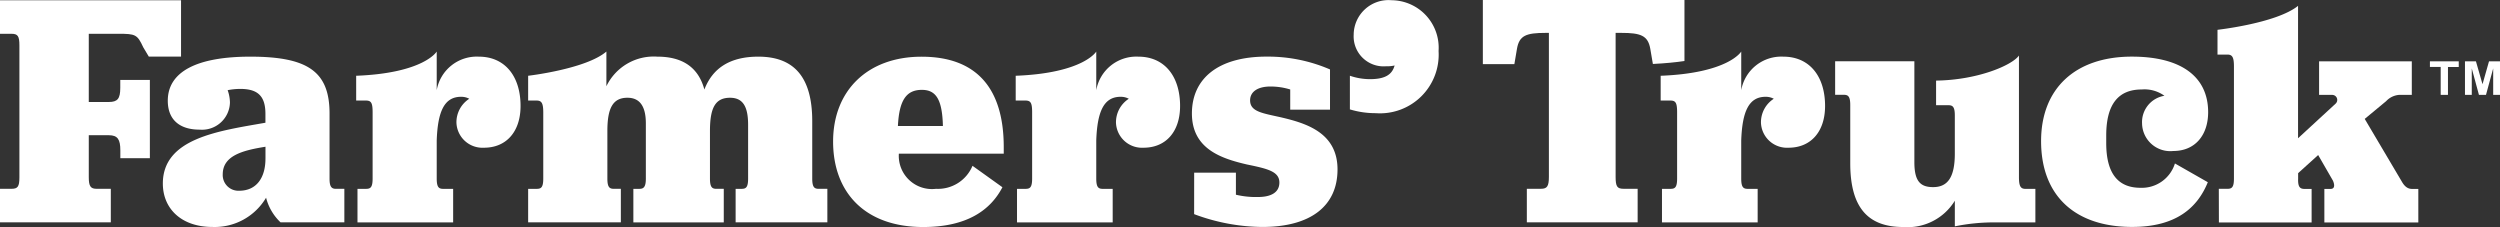 <svg xmlns="http://www.w3.org/2000/svg" width="198.274" height="18.018" viewBox="0 0 198.274 18.018">
  <rect x="0" y="0" width="198.274" height="18.018" fill="#333333" stroke="none"/>
  <g id="Group_4" data-name="Group 4" transform="translate(-321 -80.613)">
    <path id="Path_8" data-name="Path 8" d="M382.863,92.011v3.065a3.225,3.225,0,0,1,3.338-2.66c2.06,0,3.311,1.539,3.311,3.911,0,2.06-1.147,3.311-2.894,3.311a2.066,2.066,0,0,1-2.191-1.982,2.219,2.219,0,0,1,1.017-1.9,1.341,1.341,0,0,0-.652-.156c-1.33,0-1.851,1.173-1.93,3.468v3.025c0,.7.182.808.521.808h.782v2.66h-7.588V102.9h.678c.34,0,.522-.1.522-.808V96.837c0-.73-.1-.939-.522-.939h-.782V93.932C381.859,93.724,382.863,92.011,382.863,92.011Z" transform="translate(76.234 -7.31)" fill="#fff"/>
    <path id="Path_9" data-name="Path 9" d="M270.931,92.011v3.065a3.225,3.225,0,0,1,3.337-2.66c2.06,0,3.311,1.539,3.311,3.911,0,2.06-1.147,3.311-2.894,3.311a2.066,2.066,0,0,1-2.19-1.982,2.219,2.219,0,0,1,1.017-1.9,1.341,1.341,0,0,0-.652-.156c-1.33,0-1.851,1.173-1.929,3.468v3.025c0,.7.182.808.521.808h.782v2.66h-7.588V102.9h.678c.339,0,.521-.1.521-.808V96.837c0-.73-.1-.939-.521-.939h-.782V93.932C269.927,93.724,270.931,92.011,270.931,92.011Z" transform="translate(137.013 -7.31)" fill="#fff"/>
    <path id="Path_10" data-name="Path 10" d="M156.474,92.011v3.065a3.225,3.225,0,0,1,3.338-2.66c2.06,0,3.311,1.539,3.311,3.911,0,2.06-1.147,3.311-2.894,3.311a2.066,2.066,0,0,1-2.191-1.982,2.219,2.219,0,0,1,1.017-1.9,1.341,1.341,0,0,0-.652-.156c-1.33,0-1.851,1.173-1.929,3.468v3.025c0,.7.182.808.521.808h.782v2.66H150.19V102.9h.678c.34,0,.522-.1.522-.808V96.837c0-.73-.1-.939-.522-.939h-.782V93.932C155.47,93.724,156.474,92.011,156.474,92.011Z" transform="translate(199.162 -7.31)" fill="#fff"/>
    <path id="Path_11" data-name="Path 11" d="M97.818,95.016c0-.861-.209-1.2-.913-1.2h-1.59v3.337c0,.73.156.913.626.913h1.121v2.66H88.274v-2.66h.913c.5,0,.626-.182.626-.913V86.685c0-.73-.13-.913-.626-.913h-.913v-2.66h14.358v4.471h-2.556l-.443-.743c-.469-1.017-.616-1.069-1.971-1.069H95.315v5.41H96.9c.7,0,.913-.261.913-1.121v-.626h2.347V95.64H97.818Z" transform="translate(232.726 -2.479)" fill="#fff"/>
    <path id="Path_12" data-name="Path 12" d="M121.677,95.557a3.042,3.042,0,0,1,.182.991,2.217,2.217,0,0,1-2.4,2.138c-1.617,0-2.53-.808-2.53-2.295,0-2.321,2.347-3.494,6.545-3.494,4.589,0,6.284,1.2,6.284,4.511v5.163c0,.6.13.808.495.808h.679v2.66h-5.059a4.078,4.078,0,0,1-1.148-1.956,4.735,4.735,0,0,1-4.25,2.321c-2.477,0-3.938-1.46-3.938-3.442,0-3.6,4.433-4.172,8.136-4.824v-.7c0-1.356-.548-1.982-1.982-1.982a5.083,5.083,0,0,0-1.014.1Zm3,5.424v-.939c-1.8.287-3.39.7-3.39,2.19a1.246,1.246,0,0,0,1.3,1.3c1.385,0,2.089-1.039,2.089-2.552Z" transform="translate(217.378 -7.791)" fill="#fff"/>
    <path id="Path_13" data-name="Path 13" d="M179.93,102.9h.678c.339,0,.521-.1.521-.808V96.837c0-.73-.131-.939-.521-.939h-.678V93.932s4.586-.53,6.206-1.921v2.752a4.164,4.164,0,0,1,4.042-2.347c2.008,0,3.259.861,3.729,2.608.652-1.7,2.034-2.608,4.277-2.608,2.764,0,4.277,1.539,4.277,5.111v4.563c0,.7.182.808.521.808h.678v2.66h-7.275V102.9h.469c.339,0,.521-.1.521-.808V97.814c0-1.486-.443-2.138-1.434-2.138-1.174,0-1.591.808-1.591,2.634v3.781c0,.7.183.808.522.808h.573v2.66h-7.17V102.9h.469c.313,0,.521-.1.521-.808V97.709c0-1.382-.5-2.034-1.46-2.034-1.148,0-1.591.808-1.591,2.634v3.781c0,.7.182.808.522.808h.547v2.66H179.93Z" transform="translate(182.957 -7.31)" fill="#fff"/>
    <path id="Path_14" data-name="Path 14" d="M238.067,100.589a2.632,2.632,0,0,0,2.947,2.79,2.968,2.968,0,0,0,2.894-1.825l2.373,1.7c-.938,1.8-2.79,3.155-6.284,3.155-4.641,0-7.145-2.764-7.145-6.78,0-4.042,2.737-6.728,7.015-6.728,4.432,0,6.519,2.582,6.519,7.171v.521Zm-.078-2.19h3.572c-.052-2.112-.548-2.868-1.669-2.868-1.225,0-1.8.808-1.9,2.869Z" transform="translate(154.221 -7.791)" fill="#fff"/>
    <path id="Path_15" data-name="Path 15" d="M295.3,102.1h3.311v1.747a6.922,6.922,0,0,0,1.747.182c1.043,0,1.7-.365,1.7-1.148,0-.887-.965-1.1-2.582-1.434-2.008-.469-4.355-1.225-4.355-4.042,0-2.79,2.112-4.511,5.92-4.511a12.415,12.415,0,0,1,5.032,1.017V97.1h-3.155V95.5a5.337,5.337,0,0,0-1.565-.235c-1.017,0-1.617.417-1.617,1.1,0,.913,1.017,1.017,2.5,1.356,1.982.469,4.433,1.226,4.433,4.12,0,2.868-2.086,4.563-5.972,4.563a15.675,15.675,0,0,1-5.4-1.017Z" transform="translate(120.409 -7.791)" fill="#fff"/>
    <path id="Path_16" data-name="Path 16" d="M326.084,88.286a2.439,2.439,0,0,1-.661.061,2.376,2.376,0,0,1-2.585-2.5,2.763,2.763,0,0,1,3.006-2.736,3.768,3.768,0,0,1,3.727,4.028,4.655,4.655,0,0,1-4.99,4.93,7.006,7.006,0,0,1-2.044-.3V89.1a4.889,4.889,0,0,0,1.593.271C325.242,89.369,325.874,89.068,326.084,88.286Z" transform="translate(105.522 -2.48)" fill="#fff"/>
    <path id="Path_17" data-name="Path 17" d="M421.327,92.7v9.636c0,.73.13.938.521.938h.782v2.66h-3.155a15.353,15.353,0,0,0-3.233.313v-2.034a4.389,4.389,0,0,1-4.094,2.086c-2.817,0-4.2-1.565-4.2-5.059V96.621c0-.7-.182-.808-.521-.808h-.678v-2.66h6.284v8c0,1.512.469,1.982,1.487,1.982,1.174,0,1.721-.808,1.721-2.66V97.447c0-.7-.182-.808-.521-.808h-.965V94.687C418.024,94.646,420.773,93.483,421.327,92.7Z" transform="translate(59.795 -7.682)" fill="#fff"/>
    <path id="Path_18" data-name="Path 18" d="M452.277,96a2.7,2.7,0,0,0-1.8-.5c-1.8,0-2.816,1.1-2.816,3.651v.6c0,2.477.991,3.546,2.712,3.546a2.746,2.746,0,0,0,2.737-1.929l2.608,1.487c-.834,2.06-2.556,3.546-6,3.546-4.538,0-7.223-2.477-7.223-6.806,0-4.172,2.711-6.7,7.2-6.7,3.911,0,6.049,1.59,6.049,4.407,0,1.8-1.016,3.077-2.764,3.077a2.237,2.237,0,0,1-2.477-2.19A2.115,2.115,0,0,1,452.277,96Z" transform="translate(40.383 -7.791)" fill="#fff"/>
    <path id="Path_19" data-name="Path 19" d="M473.209,98.593h.678c.34,0,.522-.1.522-.808v-8.9c0-.73-.13-.939-.522-.939h-.782V85.982s4.678-.521,6.388-1.9v10.5l2.973-2.738a.4.4,0,0,0-.261-.7h-1.043V88.48h7.353v2.66h-.965a1.576,1.576,0,0,0-1.069.5l-1.7,1.408,2.947,4.98c.287.5.574.574.834.574h.47v2.66H481.58V98.6h.5c.312,0,.339-.287.182-.652l-1.173-2.034L479.5,97.35v.444c-.026.7.183.808.521.808h.548v2.66h-7.353Z" transform="translate(23.764 -3.005)" fill="#fff"/>
    <path id="Path_20" data-name="Path 20" d="M510.823,96.359V94.147h-.854V93.7h2.286v.451H511.4v2.212Z" transform="translate(3.747 -8.225)" fill="#fff"/>
    <path id="Path_21" data-name="Path 21" d="M516.052,96.359V93.7h.869l.522,1.817.516-1.817h.871v2.663h-.54v-2.1l-.571,2.1h-.559l-.569-2.1v2.1Z" transform="translate(0.444 -8.225)" fill="#fff"/>
    <path id="Path_22" data-name="Path 22" d="M356.589,85.674c1.538,0,2.112.208,2.3,1.252l.207,1.213c.981-.048,1.809-.131,2.505-.234V83.066H345.611v5.085h2.5l.208-1.225c.182-1.043.731-1.252,2.269-1.252h.261V97.1c0,.756-.156.938-.626.938H349.1v2.66h8.788v-2.66h-1.121c-.5,0-.626-.182-.626-.938V85.674Z" transform="translate(92.993 -2.453)" fill="#fff"/>
  </g>
</svg>
